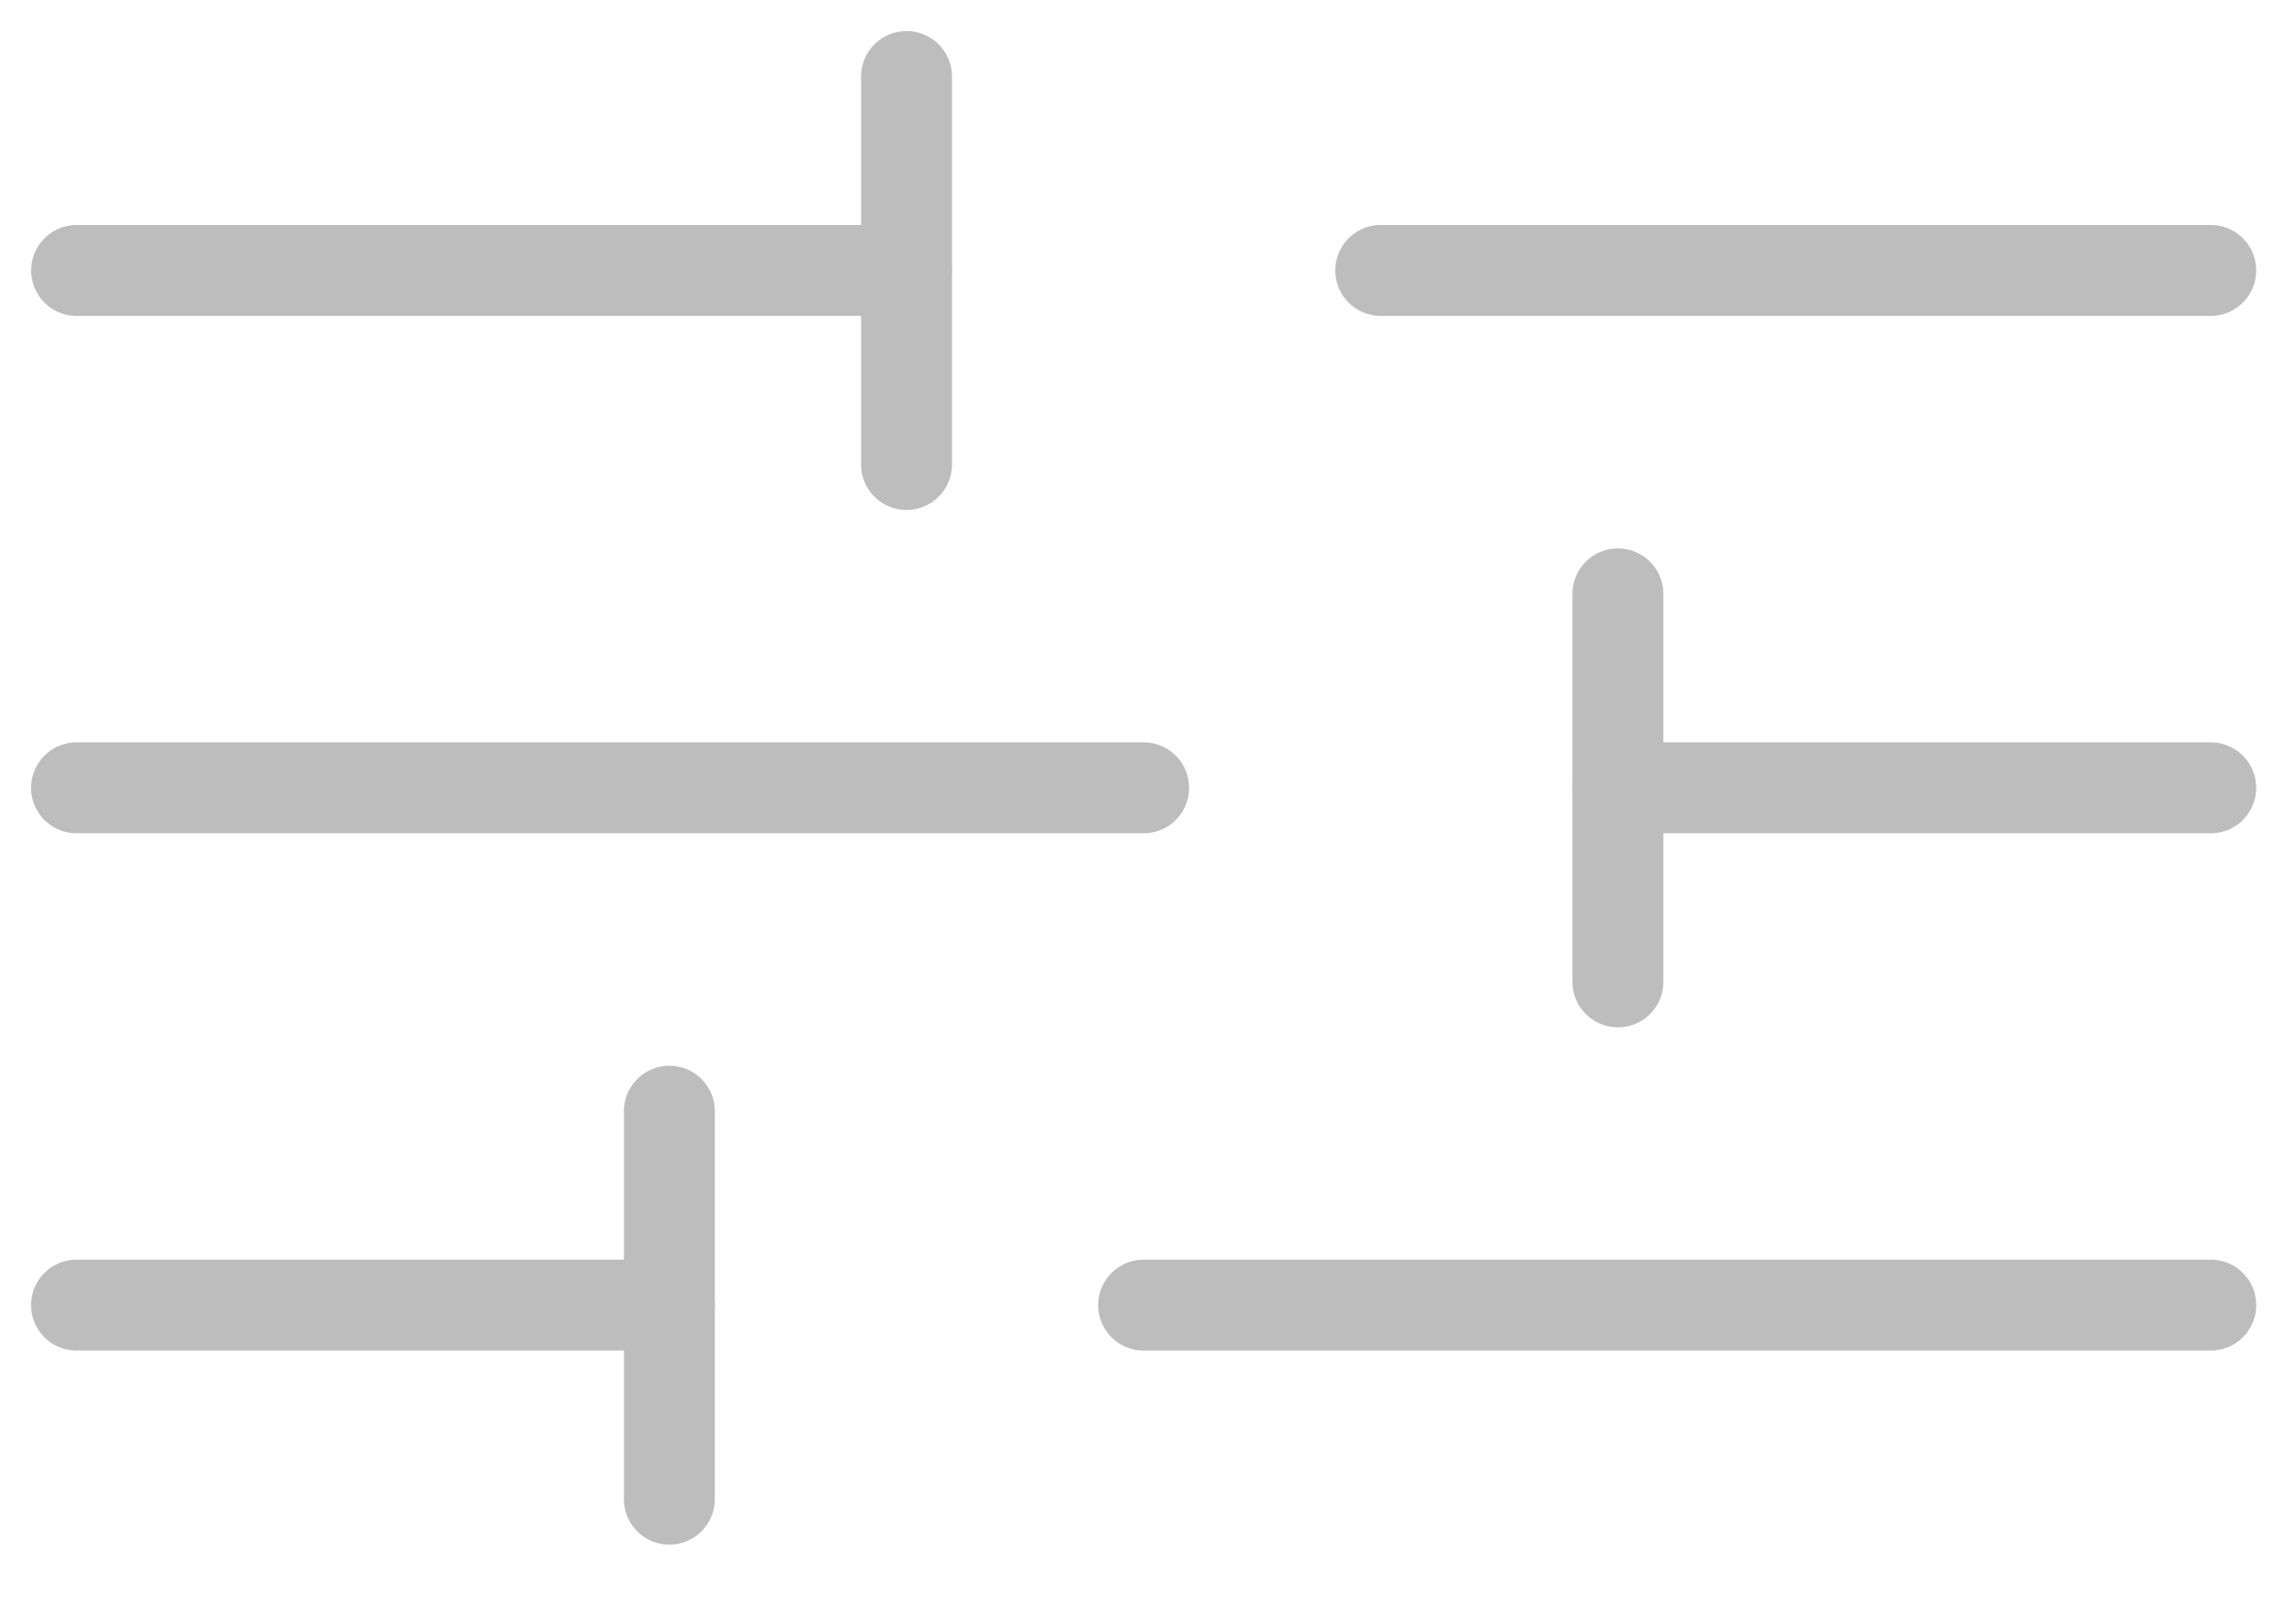 <svg viewBox="0 0 30 21" fill="none" xmlns="http://www.w3.org/2000/svg">
<path d="M1.001 3.534L11.845 3.534" stroke="#BDBDBD" stroke-width="1.188" stroke-linecap="round" stroke-linejoin="round"/>
<path d="M18.041 3.534L28.886 3.534" stroke="#BDBDBD" stroke-width="1.188" stroke-linecap="round" stroke-linejoin="round"/>
<path d="M1 10.295H14.943" stroke="#BDBDBD" stroke-width="1.188" stroke-linecap="round" stroke-linejoin="round"/>
<path d="M21.14 10.295H28.886" stroke="#BDBDBD" stroke-width="1.188" stroke-linecap="round" stroke-linejoin="round"/>
<path d="M1 17.055H8.746" stroke="#BDBDBD" stroke-width="1.188" stroke-linecap="round" stroke-linejoin="round"/>
<path d="M14.943 17.055H28.886" stroke="#BDBDBD" stroke-width="1.188" stroke-linecap="round" stroke-linejoin="round"/>
<path d="M11.845 1V6.07" stroke="#BDBDBD" stroke-width="1.188" stroke-linecap="round" stroke-linejoin="round"/>
<path d="M21.14 7.761V12.831" stroke="#BDBDBD" stroke-width="1.188" stroke-linecap="round" stroke-linejoin="round"/>
<path d="M8.746 14.521V19.591" stroke="#BDBDBD" stroke-width="1.188" stroke-linecap="round" stroke-linejoin="round"/>
</svg>
